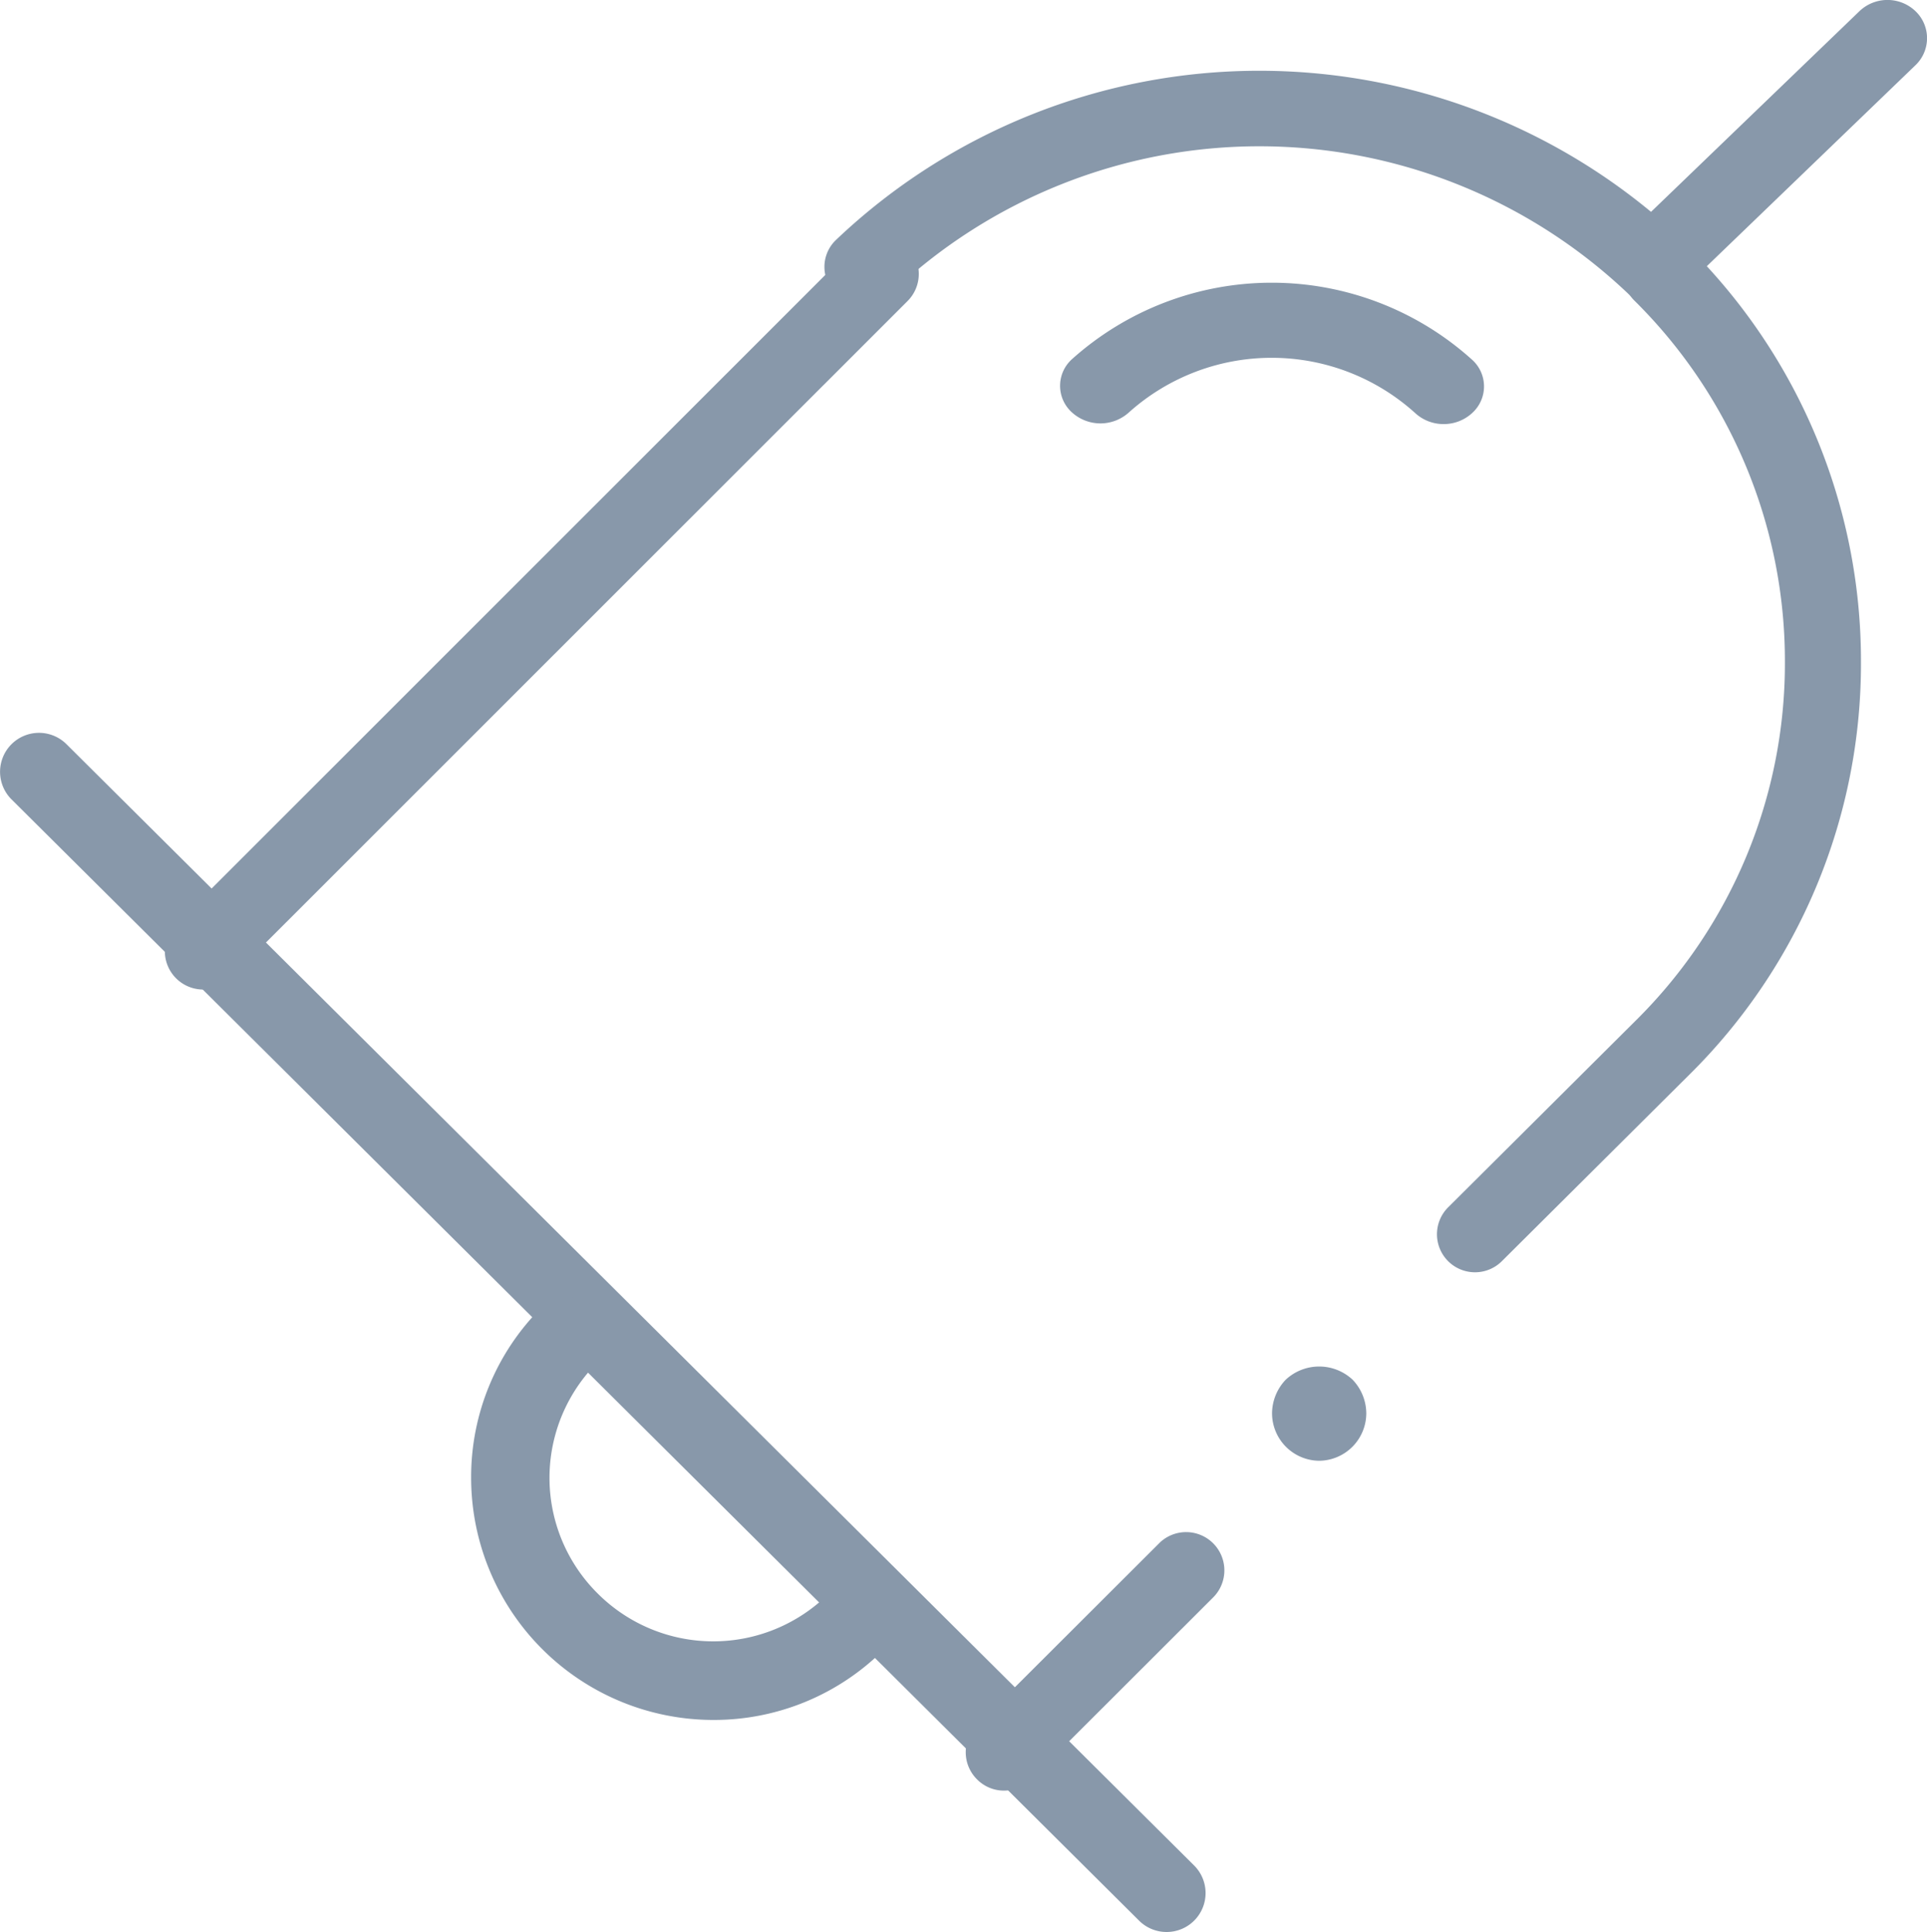 <svg xmlns="http://www.w3.org/2000/svg" xmlns:xlink="http://www.w3.org/1999/xlink" width="81.803" height="81.999" viewBox="0 0 81.803 81.999">
  <defs>
    <clipPath id="clip-path">
      <path id="Clip_14" data-name="Clip 14" d="M0,0H51.179V50.893H0Z" transform="translate(0 0.107)" fill="none"/>
    </clipPath>
    <clipPath id="clip-path-2">
      <path id="Clip_19" data-name="Clip 19" d="M0,0H13.148V12.678H0Z" transform="translate(0.654 0.001)" fill="none"/>
    </clipPath>
  </defs>
  <g id="Group_21" data-name="Group 21" transform="translate(0 -0.501)">
    <path id="Fill_1" data-name="Fill 1" d="M1.621,11a1.608,1.608,0,0,1-1.148-.481,1.625,1.625,0,0,1,0-2.3L8.236.472a1.624,1.624,0,0,1,2.287,2.305L2.764,10.526A1.614,1.614,0,0,1,1.621,11" transform="translate(41 65.5)" fill="#8898aa"/>
    <path id="Fill_3" data-name="Fill 3" d="M2,4A2.02,2.02,0,0,1,0,1.989,2.084,2.084,0,0,1,.58.56a2.079,2.079,0,0,1,2.84,0A2.084,2.084,0,0,1,4,1.989,2.02,2.02,0,0,1,2,4" transform="translate(54 58.5)" fill="#8898aa"/>
    <path id="Fill_5" data-name="Fill 5" d="M1.615,44A1.614,1.614,0,0,1,.475,41.243l7.973-7.935A21.319,21.319,0,0,0,14.771,18.1,21.506,21.506,0,0,0,8.38,2.758,1.613,1.613,0,0,1,10.656.471,24.716,24.716,0,0,1,18,18.1a24.523,24.523,0,0,1-7.272,17.5L2.754,43.53A1.611,1.611,0,0,1,1.615,44" transform="translate(61 10.5)" fill="#8898aa"/>
    <path id="Fill_7" data-name="Fill 7" d="M35.35,10a1.668,1.668,0,0,1-1.164-.468A22.713,22.713,0,0,0,2.811,9.463a1.676,1.676,0,0,1-2.33,0,1.575,1.575,0,0,1,0-2.271,26.078,26.078,0,0,1,36.029.069,1.575,1.575,0,0,1,0,2.271A1.66,1.66,0,0,1,35.35,10" transform="translate(35 3.5)" fill="#8898aa"/>
    <path id="Fill_9" data-name="Fill 9" d="M16.287,6a1.775,1.775,0,0,1-1.209-.465,9.083,9.083,0,0,0-12.155-.03A1.8,1.8,0,0,1,.5,5.5,1.517,1.517,0,0,1,.506,3.246a12.7,12.7,0,0,1,16.99.027,1.52,1.52,0,0,1,0,2.257A1.776,1.776,0,0,1,16.287,6" transform="translate(45 12.5)" fill="#8898aa"/>
    <path id="Fill_11" data-name="Fill 11" d="M1.624,32A1.629,1.629,0,0,1,.478,29.216L29.232.473a1.626,1.626,0,0,1,2.291,2.309L2.769,31.525A1.616,1.616,0,0,1,1.624,32" transform="translate(7 10.5)" fill="#8898aa"/>
    <g id="Group_15" data-name="Group 15" transform="translate(0 31.5)">
      <path id="Clip_14-2" data-name="Clip 14" d="M0,0H51.179V50.893H0Z" transform="translate(0 0.107)" fill="none"/>
      <g id="Group_15-2" data-name="Group 15" clip-path="url(#clip-path)">
        <path id="Fill_13" data-name="Fill 13" d="M49.524,50.893a1.652,1.652,0,0,1-1.168-.481L.488,2.821A1.653,1.653,0,1,1,2.824.481l47.868,47.59a1.652,1.652,0,0,1-1.168,2.822" transform="translate(0 0.107)" fill="#8898aa"/>
      </g>
    </g>
    <path id="Fill_16" data-name="Fill 16" d="M10.288,18A10.285,10.285,0,0,1,0,7.716,10.152,10.152,0,0,1,2.994.487,1.665,1.665,0,0,1,5.339,2.85a6.911,6.911,0,0,0,.026,9.776,6.94,6.94,0,0,0,9.8.026,1.658,1.658,0,0,1,2.352,0,1.676,1.676,0,0,1,0,2.361A10.188,10.188,0,0,1,10.288,18" transform="translate(20 55.5)" fill="#8898aa"/>
    <g id="Group_20" data-name="Group 20" transform="translate(68 0.5)">
      <path id="Clip_19-2" data-name="Clip 19" d="M0,0H13.148V12.678H0Z" transform="translate(0.654 0.001)" fill="none"/>
      <g id="Group_20-2" data-name="Group 20" clip-path="url(#clip-path-2)">
        <path id="Fill_18" data-name="Fill 18" d="M1.68,12.678A1.7,1.7,0,0,1,.49,12.2a1.587,1.587,0,0,1,0-2.3L10.282.474a1.723,1.723,0,0,1,2.378,0,1.585,1.585,0,0,1-.007,2.3L2.866,12.2a1.705,1.705,0,0,1-1.186.474" transform="translate(0.654 0.001)" fill="#8898aa"/>
      </g>
    </g>
  </g>
</svg>
